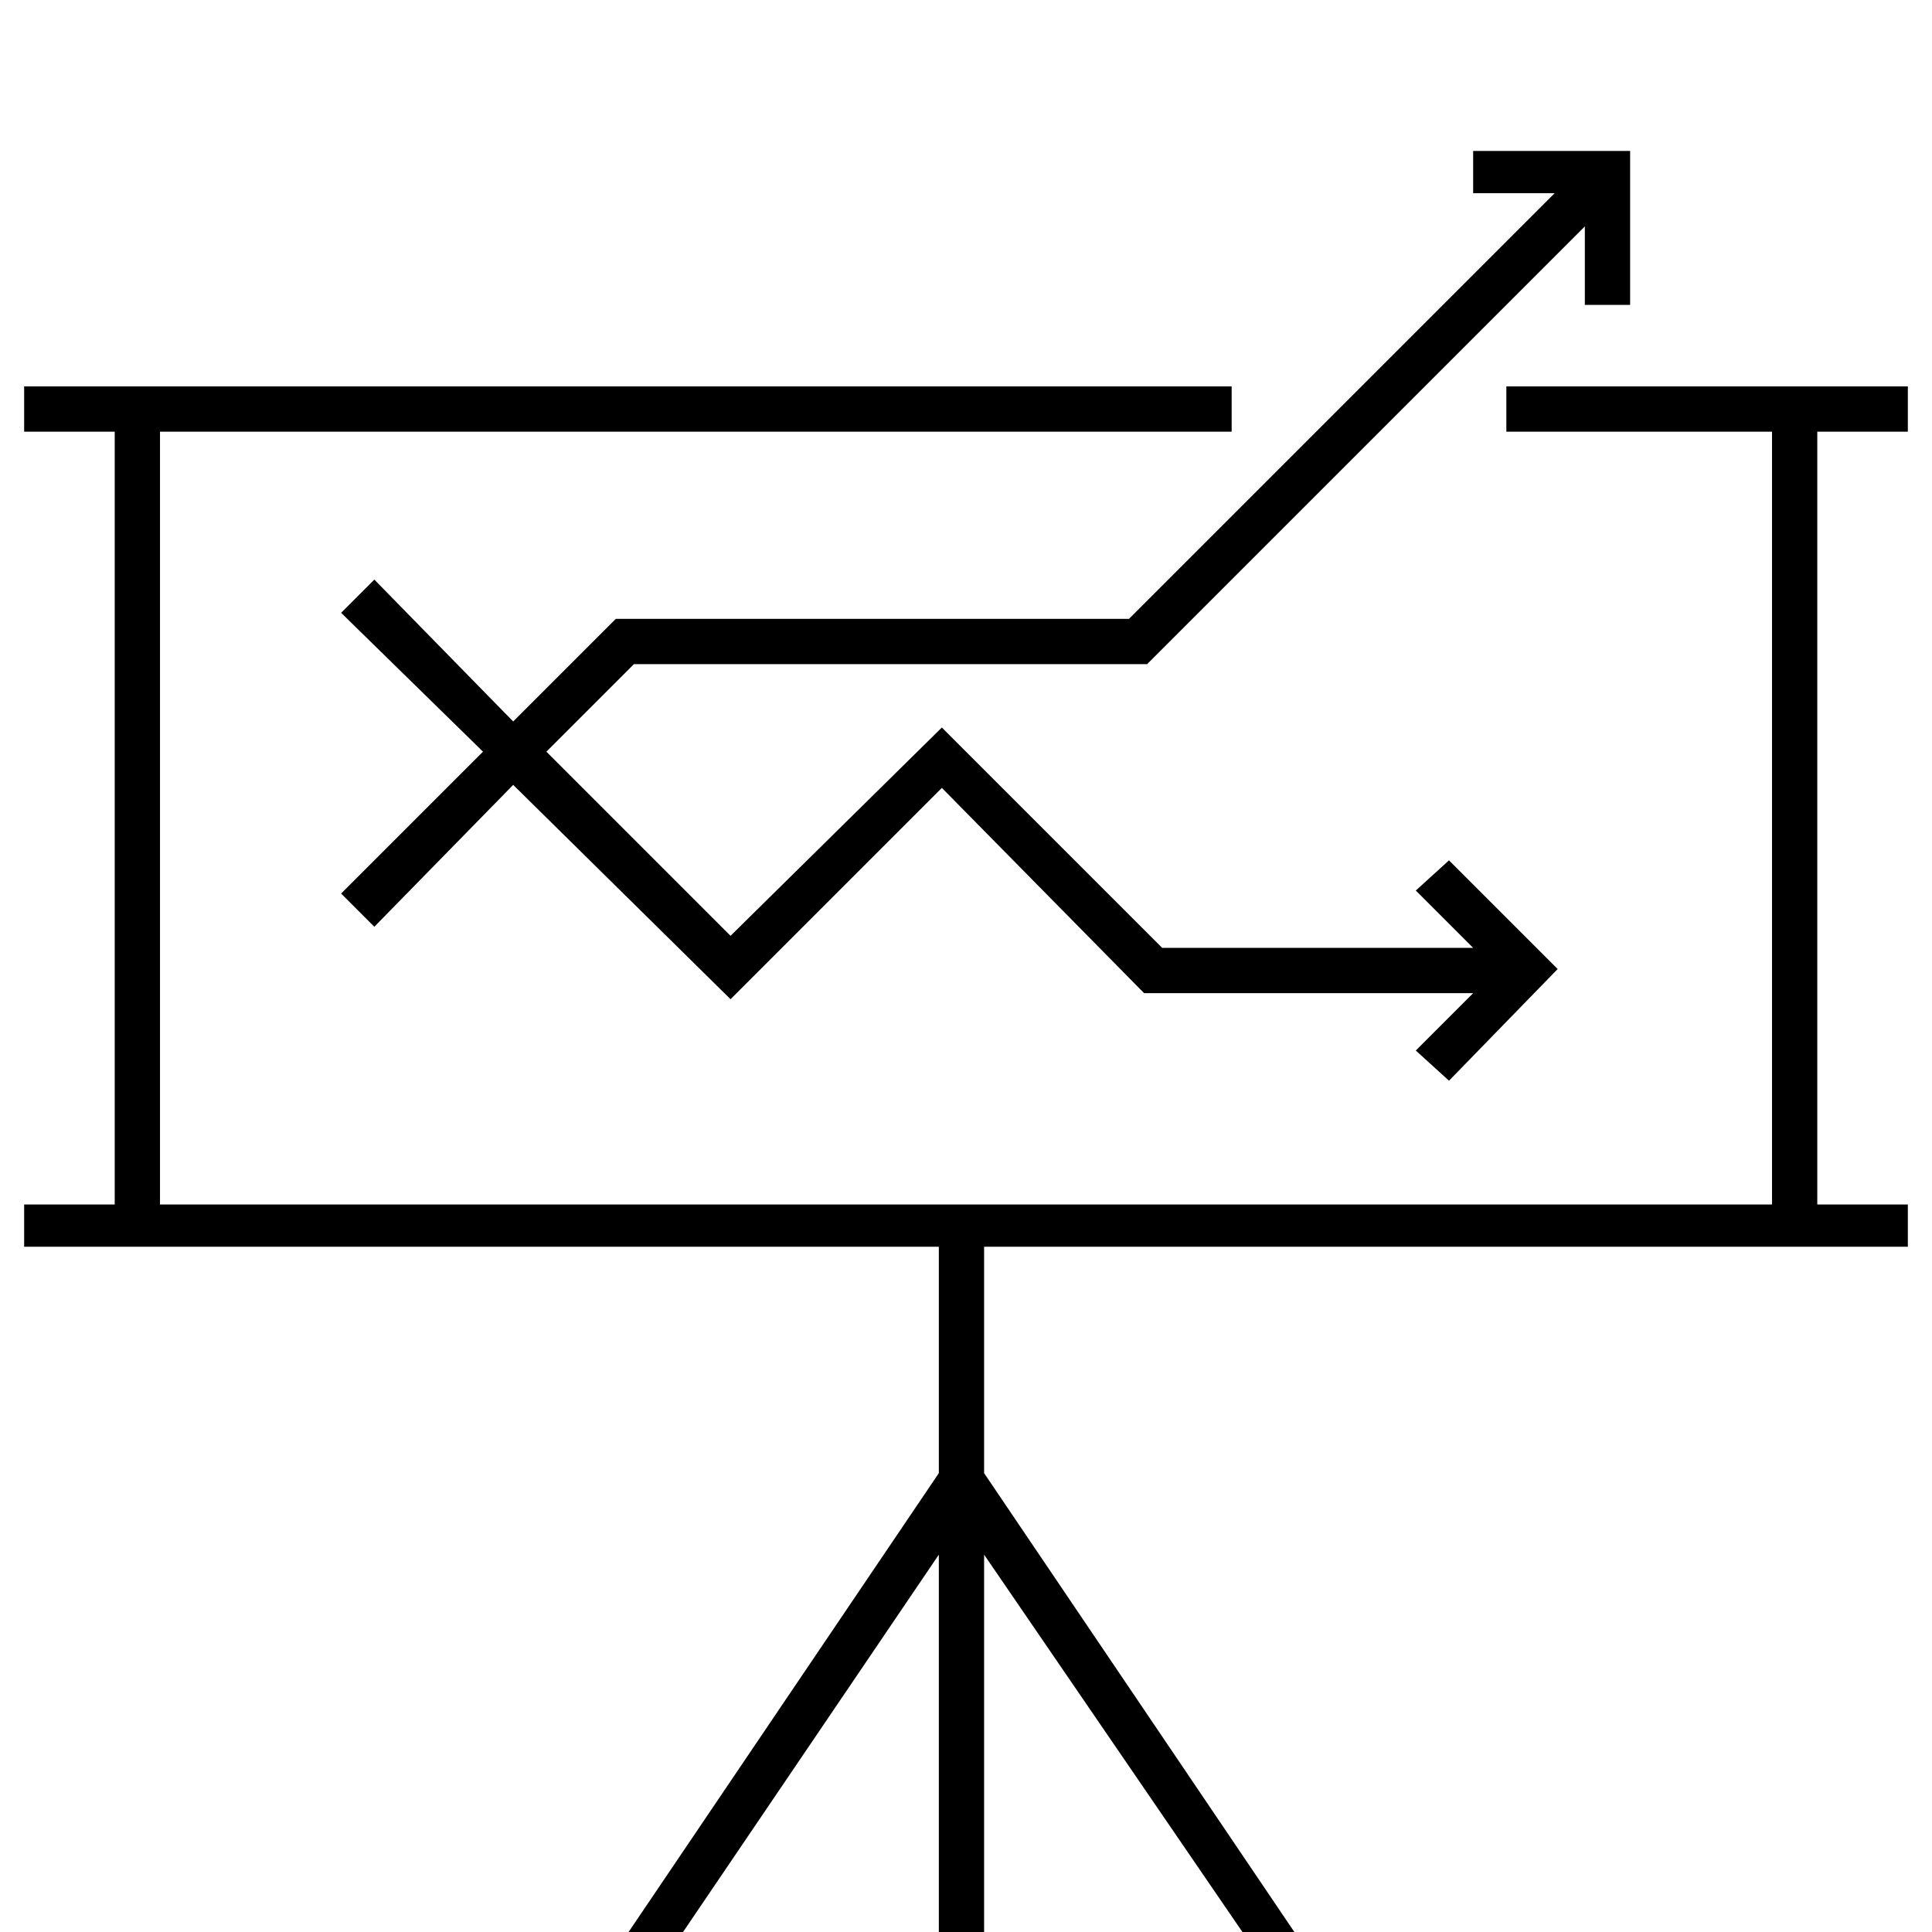 <svg viewBox="0 0 64 64" fill="none" xmlns="http://www.w3.org/2000/svg">
<path d="M49.9 14.3H58.7V39.9H5.3V14.3H40.8V12.8H0.8V14.3H3.8V39.9H0.8V41.3H31.1V48.8L19.2 66.4H17.6V67.8H22.1V66.4H21L31.1 51.5V66.4H29.4V67.8H34.3V66.4H32.6V51.5L42.8 66.4H41.9V67.8H46.3V66.4H44.5L32.6 48.8V41.3H63.2V39.9H60.2V14.3H63.2V12.8H49.9V14.3Z" fill="currentcolor"/>
<path d="M37.4 20.5H20.4L17 23.9L12.4 19.2L11.3 20.3L16 24.9L11.3 29.6L12.4 30.7L17 26L24.2 33.1L31.2 26.1L37.9 32.9H48.8L46.9 34.8L48 35.8L51.6 32.1L48 28.5L46.9 29.5L48.8 31.4H38.5L31.2 24.1L24.2 31L18.1 24.9L21 22H38L52.5 7.5V10.1H54V5H48.8V6.4H51.5L37.4 20.5Z" fill="currentcolor"/>
</svg>
